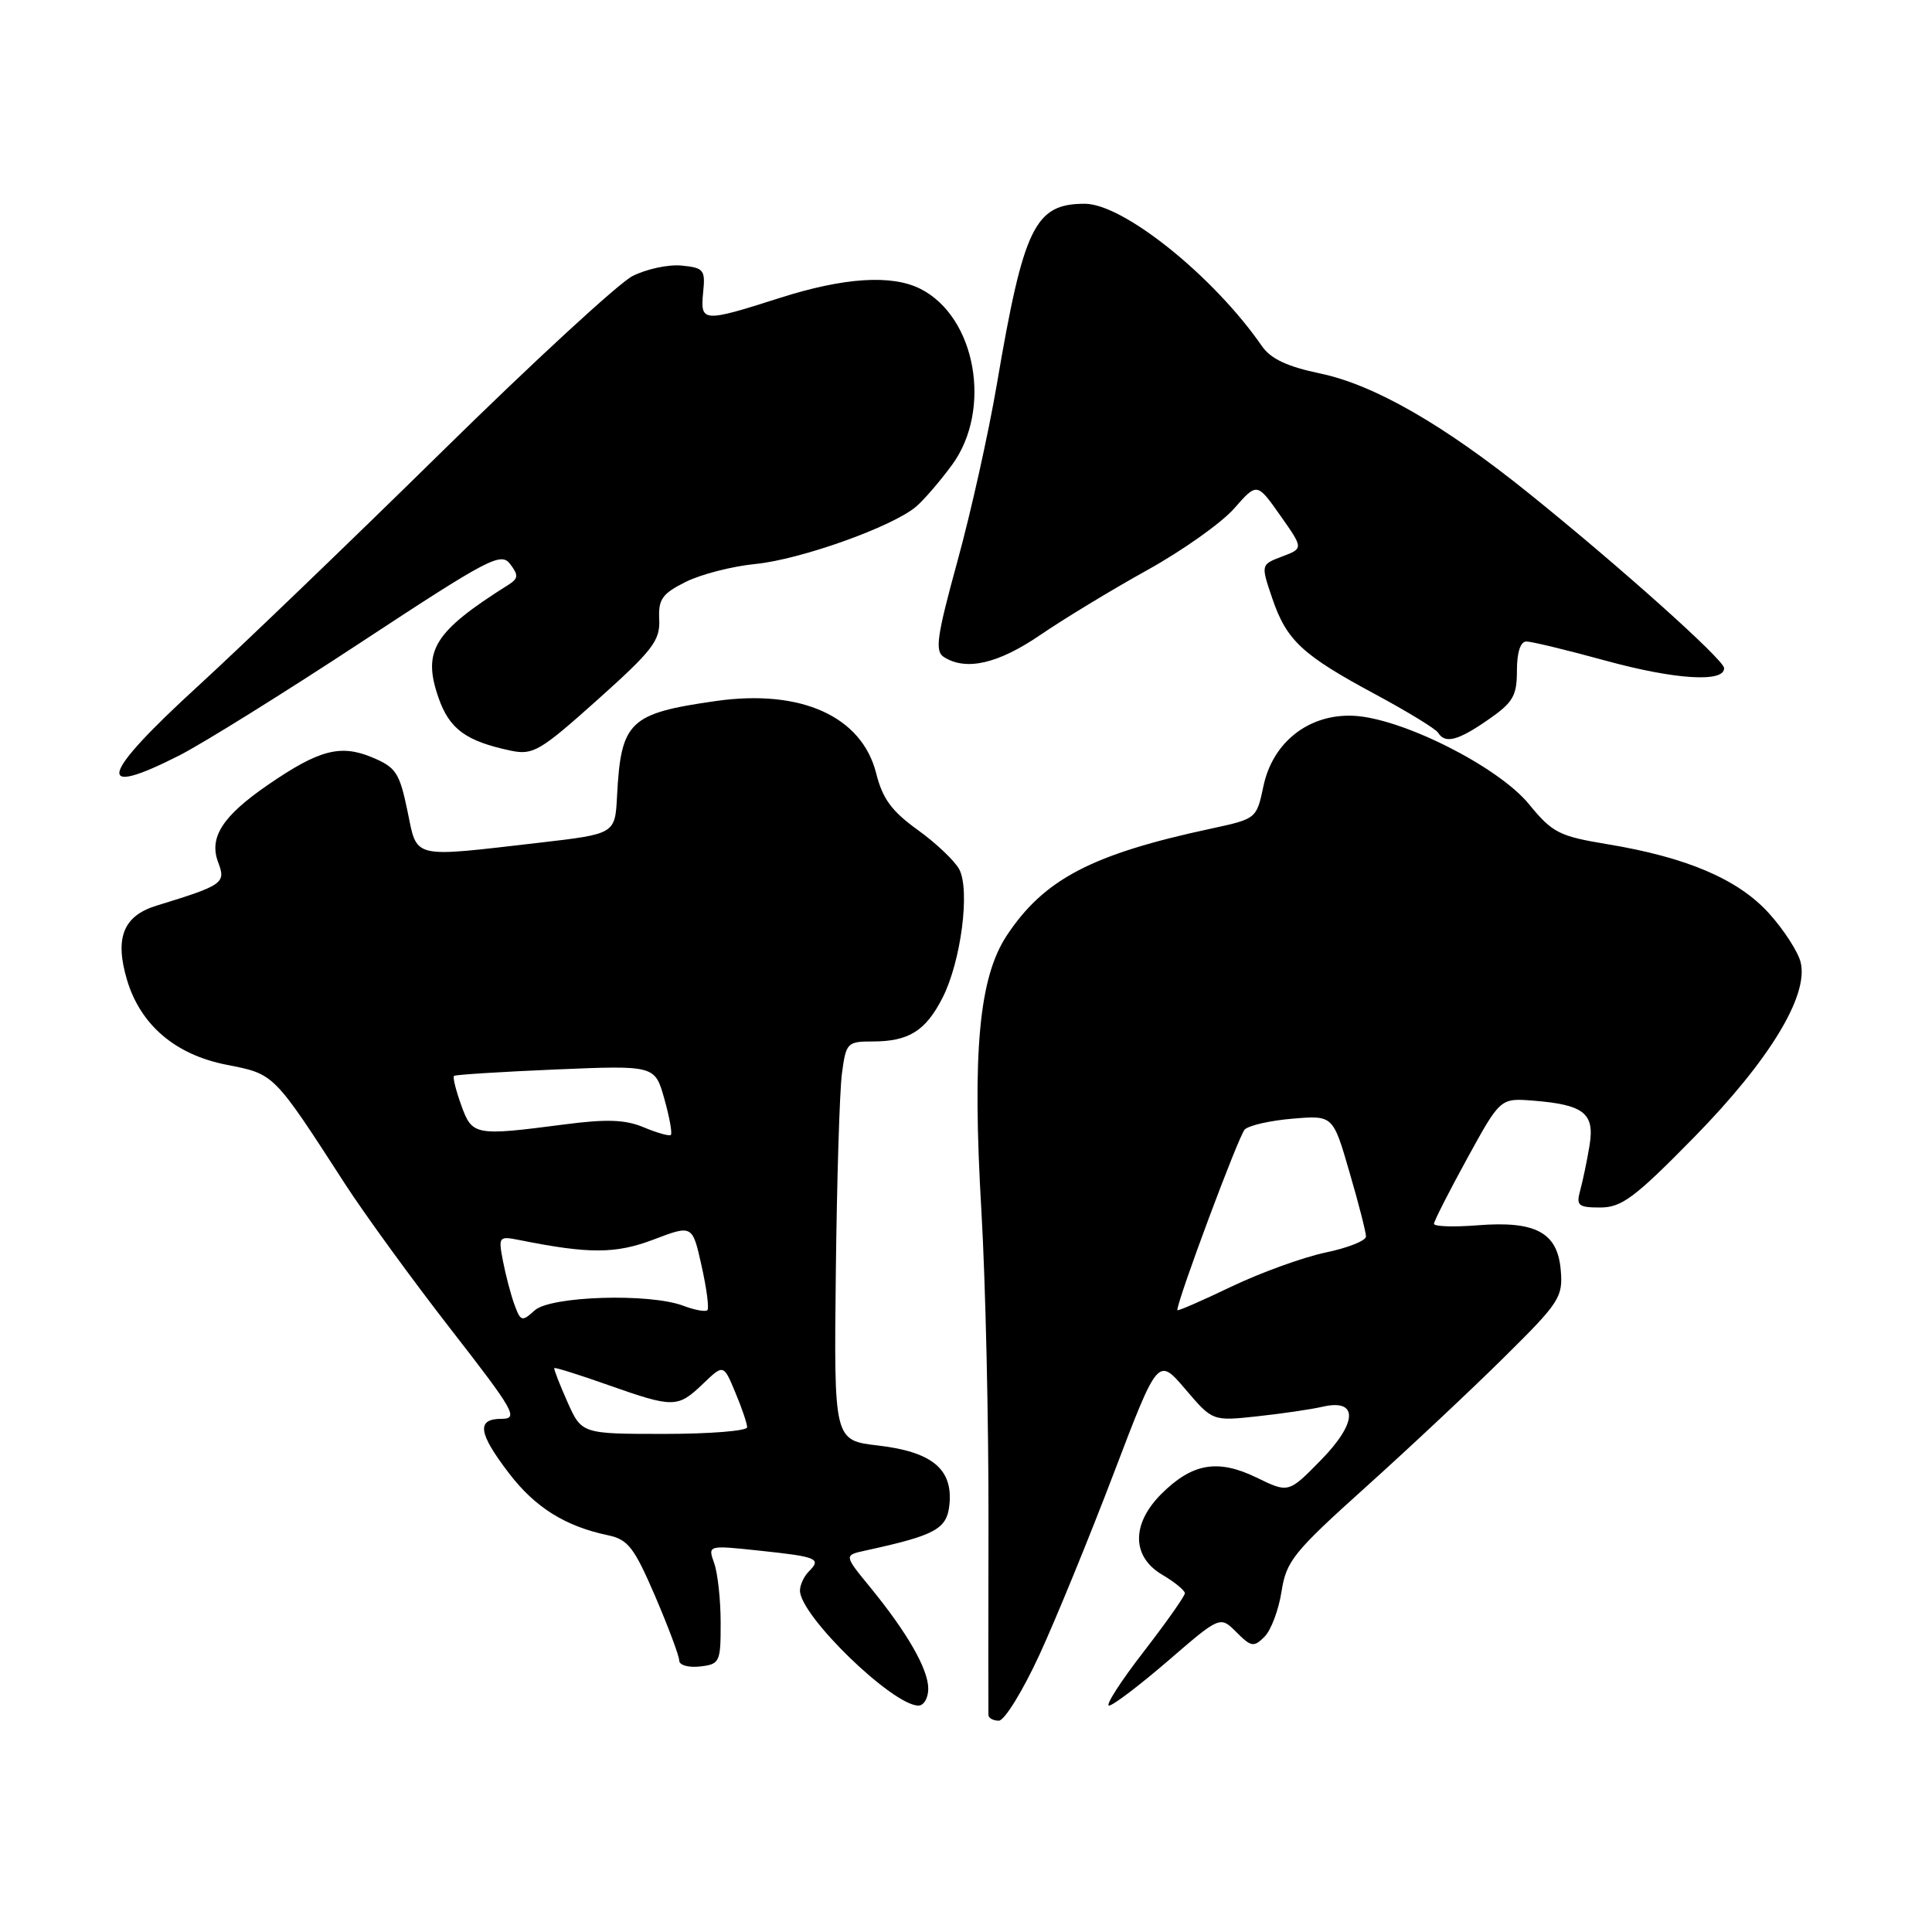 <?xml version="1.0" encoding="UTF-8" standalone="no"?>
<!DOCTYPE svg PUBLIC "-//W3C//DTD SVG 1.1//EN" "http://www.w3.org/Graphics/SVG/1.1/DTD/svg11.dtd" >
<svg xmlns="http://www.w3.org/2000/svg" xmlns:xlink="http://www.w3.org/1999/xlink" version="1.1" viewBox="0 0 256 256">
 <g >
 <path fill="currentColor"
d=" M 137.74 219.25 C 139.95 214.44 144.39 203.60 147.60 195.16 C 153.44 179.83 153.44 179.83 157.06 184.07 C 160.67 188.31 160.67 188.31 166.59 187.67 C 169.84 187.32 173.73 186.75 175.24 186.40 C 180.01 185.30 179.91 188.50 175.00 193.50 C 170.74 197.85 170.74 197.85 166.49 195.78 C 161.36 193.29 157.97 193.88 153.87 197.97 C 149.90 201.95 149.95 206.27 154.00 208.66 C 155.65 209.63 157.00 210.74 157.00 211.11 C 157.00 211.49 154.53 214.99 151.51 218.90 C 148.49 222.80 146.44 226.00 146.95 226.00 C 147.47 226.00 150.99 223.32 154.78 220.06 C 161.67 214.11 161.67 214.11 163.83 216.27 C 165.79 218.24 166.14 218.29 167.56 216.87 C 168.42 216.01 169.43 213.32 169.81 210.88 C 170.44 206.84 171.39 205.66 181.00 197.02 C 186.78 191.82 195.02 184.09 199.31 179.84 C 206.64 172.60 207.11 171.88 206.81 168.33 C 206.40 163.31 203.50 161.74 195.75 162.36 C 192.59 162.61 190.01 162.52 190.01 162.16 C 190.02 161.79 192.00 157.90 194.41 153.50 C 198.80 145.50 198.80 145.50 203.14 145.84 C 209.92 146.38 211.34 147.52 210.61 151.85 C 210.28 153.86 209.72 156.51 209.38 157.75 C 208.83 159.75 209.13 160.00 212.05 160.00 C 214.87 160.00 216.62 158.70 224.42 150.75 C 234.42 140.56 239.70 131.91 238.59 127.49 C 238.24 126.09 236.35 123.18 234.40 121.02 C 230.32 116.51 223.52 113.60 212.98 111.86 C 206.59 110.80 205.71 110.36 202.60 106.56 C 198.50 101.55 185.63 95.09 179.26 94.84 C 173.39 94.61 168.63 98.36 167.41 104.18 C 166.50 108.48 166.48 108.50 160.50 109.79 C 144.68 113.18 138.35 116.49 133.41 123.95 C 129.72 129.54 128.81 139.33 130.04 160.46 C 130.59 169.83 131.01 188.53 130.98 202.00 C 130.96 215.47 130.95 226.84 130.97 227.25 C 130.99 227.66 131.61 228.00 132.35 228.00 C 133.10 228.00 135.52 224.06 137.74 219.25 Z  M 123.00 223.75 C 122.99 221.16 120.22 216.33 115.28 210.29 C 111.83 206.08 111.83 206.08 114.66 205.46 C 124.02 203.42 125.49 202.61 125.81 199.31 C 126.26 194.65 123.48 192.37 116.36 191.54 C 110.50 190.86 110.50 190.86 110.75 168.68 C 110.89 156.48 111.25 144.59 111.56 142.25 C 112.10 138.17 112.26 138.00 115.63 138.00 C 120.41 138.00 122.66 136.60 124.89 132.21 C 127.34 127.41 128.57 117.93 127.10 115.18 C 126.49 114.05 124.01 111.70 121.59 109.96 C 118.16 107.49 116.94 105.84 116.10 102.47 C 114.19 94.91 106.13 91.28 94.85 92.89 C 83.36 94.53 82.28 95.57 81.76 105.50 C 81.50 110.50 81.50 110.50 71.50 111.66 C 54.31 113.64 55.33 113.89 53.98 107.41 C 52.94 102.39 52.46 101.67 49.30 100.35 C 45.11 98.60 42.25 99.36 35.50 104.00 C 29.47 108.15 27.66 110.97 28.91 114.27 C 29.96 117.02 29.58 117.29 20.75 120.00 C 16.32 121.36 15.17 124.28 16.84 129.88 C 18.63 135.82 23.23 139.75 29.99 141.08 C 36.39 142.34 36.17 142.11 45.72 156.88 C 48.35 160.94 54.65 169.60 59.73 176.13 C 68.15 186.95 68.74 188.00 66.48 188.00 C 63.10 188.00 63.35 189.86 67.44 195.21 C 70.89 199.73 74.89 202.24 80.56 203.43 C 83.22 203.99 84.02 205.03 86.81 211.50 C 88.56 215.59 90.00 219.43 90.00 220.03 C 90.00 220.64 91.22 220.99 92.75 220.82 C 95.38 220.51 95.50 220.26 95.49 215.00 C 95.49 211.97 95.10 208.43 94.63 207.12 C 93.78 204.74 93.78 204.74 100.64 205.47 C 108.30 206.28 108.88 206.52 107.18 208.22 C 106.53 208.87 106.00 210.01 106.00 210.76 C 106.00 214.08 118.28 226.00 121.70 226.00 C 122.41 226.00 123.00 224.99 123.00 223.75 Z  M 23.78 100.09 C 26.93 98.48 37.77 91.73 47.88 85.08 C 64.79 73.96 66.38 73.13 67.60 74.74 C 68.73 76.23 68.69 76.65 67.35 77.50 C 57.49 83.71 55.94 86.21 58.10 92.44 C 59.55 96.61 61.73 98.21 67.70 99.47 C 70.63 100.08 71.57 99.53 79.20 92.70 C 86.48 86.18 87.48 84.88 87.35 82.10 C 87.22 79.40 87.73 78.67 90.85 77.11 C 92.86 76.10 97.03 75.03 100.11 74.73 C 106.11 74.13 118.27 69.79 121.40 67.12 C 122.44 66.23 124.58 63.74 126.15 61.60 C 131.51 54.27 129.31 41.99 121.97 38.28 C 118.16 36.35 111.83 36.76 103.29 39.49 C 93.11 42.74 92.78 42.71 93.17 38.75 C 93.48 35.75 93.26 35.48 90.31 35.19 C 88.56 35.02 85.64 35.65 83.81 36.58 C 81.99 37.51 70.60 48.00 58.50 59.90 C 46.40 71.79 31.89 85.74 26.25 90.90 C 13.22 102.82 12.39 105.88 23.78 100.09 Z  M 197.20 95.36 C 200.49 93.08 201.00 92.21 201.00 88.86 C 201.00 86.44 201.47 85.00 202.25 85.00 C 202.94 85.00 207.70 86.15 212.83 87.56 C 221.97 90.06 228.54 90.47 228.45 88.52 C 228.40 87.39 214.61 75.05 202.62 65.40 C 191.28 56.26 182.06 50.97 174.89 49.48 C 170.56 48.57 168.38 47.55 167.21 45.86 C 160.83 36.62 148.86 27.00 143.74 27.00 C 137.11 27.00 135.64 30.04 132.07 51.02 C 130.99 57.35 128.66 67.85 126.87 74.35 C 124.13 84.34 123.85 86.29 125.07 87.06 C 128.01 88.93 132.24 87.96 137.84 84.14 C 140.95 82.01 147.32 78.15 152.00 75.55 C 156.68 72.96 161.86 69.28 163.53 67.38 C 166.56 63.93 166.56 63.93 169.64 68.30 C 172.72 72.67 172.72 72.67 169.89 73.74 C 167.06 74.81 167.06 74.81 168.58 79.28 C 170.48 84.87 172.55 86.79 182.24 92.00 C 186.50 94.29 190.24 96.58 190.55 97.08 C 191.48 98.59 193.18 98.15 197.20 95.36 Z  M 156.00 173.60 C 156.00 172.28 164.14 150.46 164.93 149.67 C 165.48 149.12 168.34 148.47 171.28 148.23 C 176.63 147.78 176.63 147.78 178.81 155.31 C 180.02 159.44 181.00 163.28 181.00 163.84 C 181.00 164.40 178.58 165.36 175.63 165.97 C 172.68 166.59 167.05 168.63 163.13 170.50 C 159.21 172.38 156.00 173.78 156.00 173.60 Z  M 75.18 185.75 C 74.14 183.41 73.36 181.40 73.45 181.28 C 73.54 181.16 76.74 182.16 80.55 183.51 C 89.26 186.58 89.79 186.57 93.13 183.38 C 95.87 180.75 95.87 180.75 97.43 184.50 C 98.30 186.56 99.00 188.64 99.00 189.12 C 99.00 189.60 94.07 190.00 88.04 190.00 C 77.08 190.00 77.08 190.00 75.18 185.75 Z  M 68.17 172.88 C 67.69 171.57 67.01 168.98 66.65 167.12 C 66.02 163.84 66.08 163.77 68.86 164.32 C 78.09 166.17 81.60 166.15 86.62 164.24 C 91.75 162.29 91.75 162.29 92.96 167.72 C 93.63 170.71 93.98 173.36 93.73 173.61 C 93.48 173.85 92.06 173.59 90.57 173.03 C 86.09 171.32 72.96 171.73 70.85 173.63 C 69.17 175.16 68.99 175.11 68.17 172.88 Z  M 85.31 149.38 C 82.86 148.35 80.41 148.26 74.81 148.99 C 62.89 150.54 62.57 150.48 61.11 146.43 C 60.40 144.46 59.97 142.72 60.16 142.56 C 60.35 142.40 66.41 142.02 73.64 141.71 C 86.78 141.16 86.78 141.16 88.03 145.61 C 88.72 148.05 89.10 150.21 88.89 150.39 C 88.67 150.57 87.06 150.11 85.31 149.38 Z "/>
</g>
</svg>